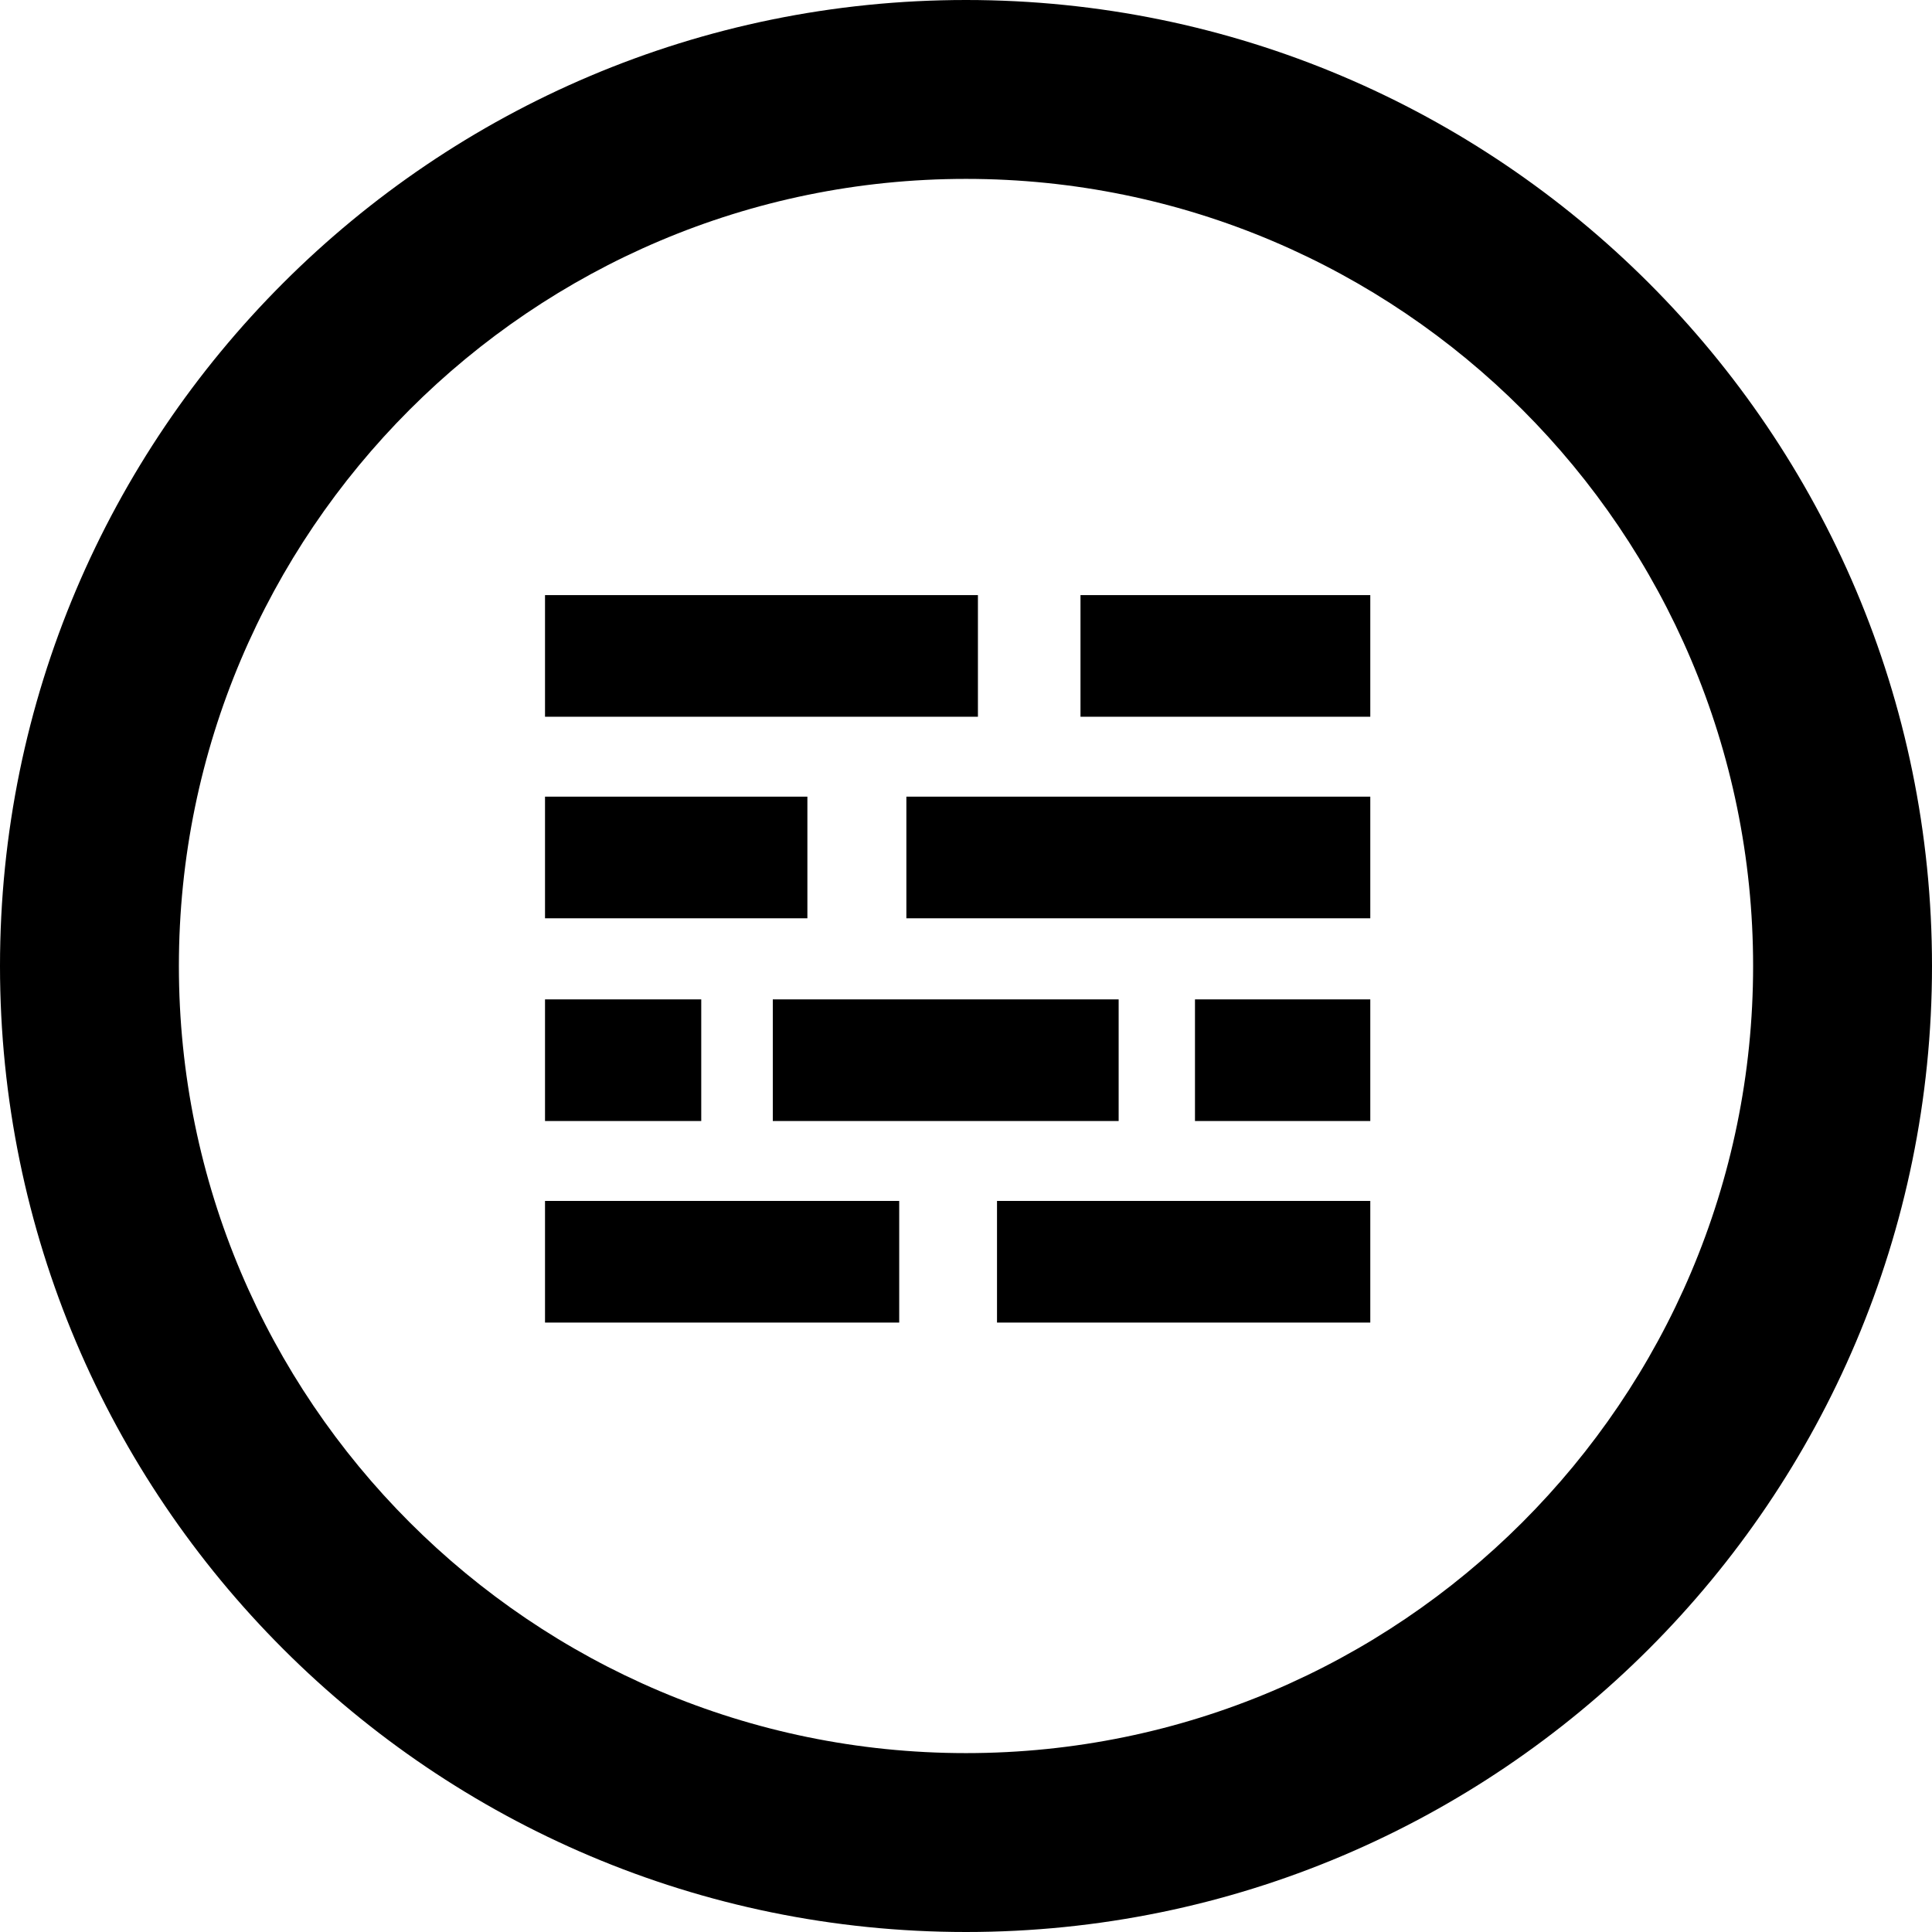 <?xml version="1.0" encoding="utf-8"?>
<!-- Generator: Adobe Illustrator 19.2.1, SVG Export Plug-In . SVG Version: 6.00 Build 0)  -->
<svg version="1.1" id="Layer_1" xmlns="http://www.w3.org/2000/svg" xmlns:xlink="http://www.w3.org/1999/xlink" x="0px" y="0px"
	 viewBox="0 0 162 162" style="enable-background:new 0 0 162 162;" xml:space="preserve">

<path class="bio-icon-inner" d="M90.6,49.9h24.3v10.2H90.6V49.9z M45.7,49.9H82v10.2H45.7V49.9z M76,66.8h38.9v10.2H76V66.8z M64.8,83.8h29V94
	h-29V83.8z M100.2,83.8h14.7V94h-14.7V83.8z M83.6,100.7h31.3v10.2H83.6L83.6,100.7L83.6,100.7z M45.7,66.8h22v10.2h-22V66.8z
	 M45.7,100.7h29.7v10.2H45.7V100.7z M45.7,83.8h13.1V94H45.7V83.8z"/>
<g>
	<path class="bio-icon-circle" d="M81,15c36.4,0,66,29.6,66,66s-29.6,66-66,66s-66-29.6-66-66S44.6,15,81,15 M81,0C36.3,0,0,36.3,0,81
		s36.3,81,81,81s81-36.3,81-81S125.7,0,81,0L81,0z"/>
</g>
</svg>

